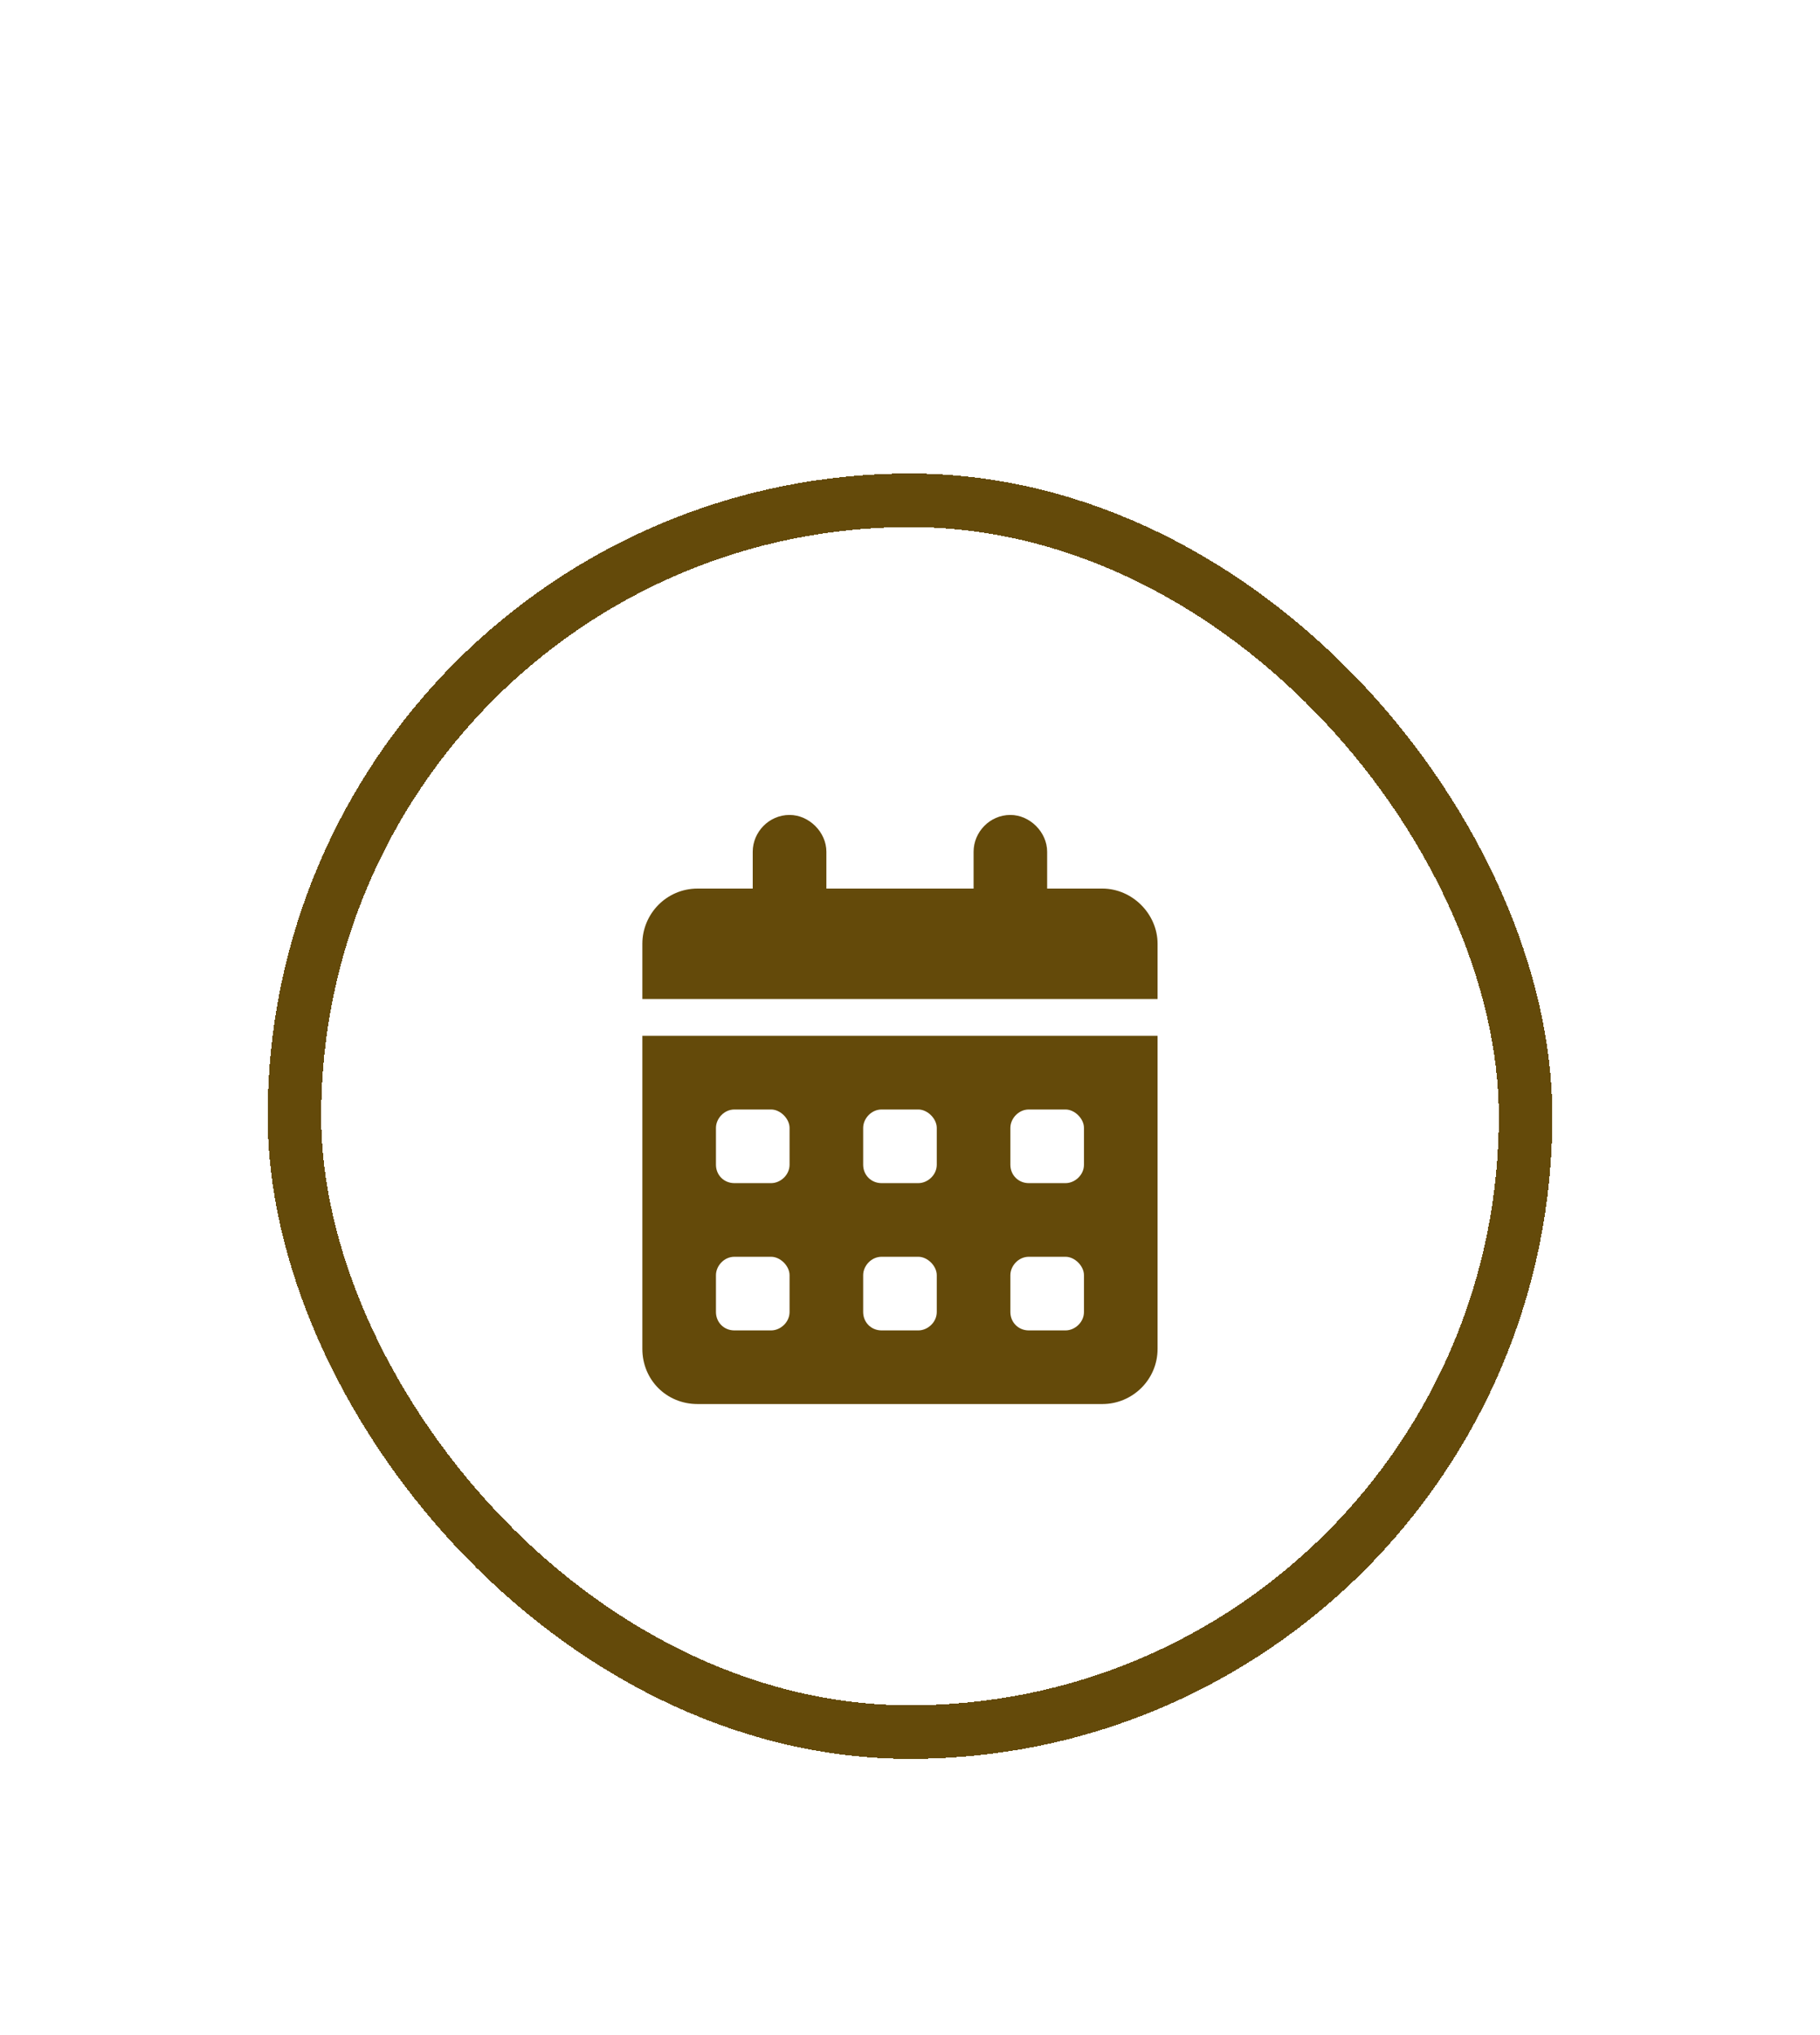 <svg width="34" height="38" viewBox="0 0 34 38" fill="none" xmlns="http://www.w3.org/2000/svg">
<g filter="url(#filter0_d_2931_21585)">
<rect x="5" y="4" width="24" height="24" rx="12" fill="white" shape-rendering="crispEdges"/>
<path d="M14.75 10.375C15.115 10.375 15.438 10.697 15.438 11.062V11.75H18.188V11.062C18.188 10.697 18.488 10.375 18.875 10.375C19.24 10.375 19.562 10.697 19.562 11.062V11.75H20.594C21.152 11.75 21.625 12.223 21.625 12.781V13.812H12V12.781C12 12.223 12.451 11.75 13.031 11.75H14.062V11.062C14.062 10.697 14.363 10.375 14.75 10.375ZM12 14.5H21.625V20.344C21.625 20.924 21.152 21.375 20.594 21.375H13.031C12.451 21.375 12 20.924 12 20.344V14.5ZM13.375 16.219V16.906C13.375 17.1 13.525 17.25 13.719 17.25H14.406C14.578 17.25 14.75 17.1 14.75 16.906V16.219C14.75 16.047 14.578 15.875 14.406 15.875H13.719C13.525 15.875 13.375 16.047 13.375 16.219ZM16.125 16.219V16.906C16.125 17.1 16.275 17.25 16.469 17.25H17.156C17.328 17.25 17.5 17.1 17.5 16.906V16.219C17.5 16.047 17.328 15.875 17.156 15.875H16.469C16.275 15.875 16.125 16.047 16.125 16.219ZM19.219 15.875C19.025 15.875 18.875 16.047 18.875 16.219V16.906C18.875 17.1 19.025 17.25 19.219 17.25H19.906C20.078 17.25 20.25 17.1 20.25 16.906V16.219C20.25 16.047 20.078 15.875 19.906 15.875H19.219ZM13.375 18.969V19.656C13.375 19.85 13.525 20 13.719 20H14.406C14.578 20 14.75 19.85 14.75 19.656V18.969C14.75 18.797 14.578 18.625 14.406 18.625H13.719C13.525 18.625 13.375 18.797 13.375 18.969ZM16.469 18.625C16.275 18.625 16.125 18.797 16.125 18.969V19.656C16.125 19.85 16.275 20 16.469 20H17.156C17.328 20 17.5 19.85 17.5 19.656V18.969C17.5 18.797 17.328 18.625 17.156 18.625H16.469ZM18.875 18.969V19.656C18.875 19.85 19.025 20 19.219 20H19.906C20.078 20 20.25 19.85 20.25 19.656V18.969C20.25 18.797 20.078 18.625 19.906 18.625H19.219C19.025 18.625 18.875 18.797 18.875 18.969Z" fill="#644A0A"/>
<rect x="5.5" y="4.5" width="23" height="23" rx="11.5" stroke="#644A0A" shape-rendering="crispEdges"/>
</g>
<defs>
<filter id="filter0_d_2931_21585" x="0.158" y="4" width="33.684" height="33.684" filterUnits="userSpaceOnUse" color-interpolation-filters="sRGB">
<feFlood flood-opacity="0" result="BackgroundImageFix"/>
<feColorMatrix in="SourceAlpha" type="matrix" values="0 0 0 0 0 0 0 0 0 0 0 0 0 0 0 0 0 0 127 0" result="hardAlpha"/>
<feOffset dy="4.842"/>
<feGaussianBlur stdDeviation="2.421"/>
<feComposite in2="hardAlpha" operator="out"/>
<feColorMatrix type="matrix" values="0 0 0 0 0 0 0 0 0 0 0 0 0 0 0 0 0 0 0.25 0"/>
<feBlend mode="normal" in2="BackgroundImageFix" result="effect1_dropShadow_2931_21585"/>
<feBlend mode="normal" in="SourceGraphic" in2="effect1_dropShadow_2931_21585" result="shape"/>
</filter>
</defs>
</svg>
